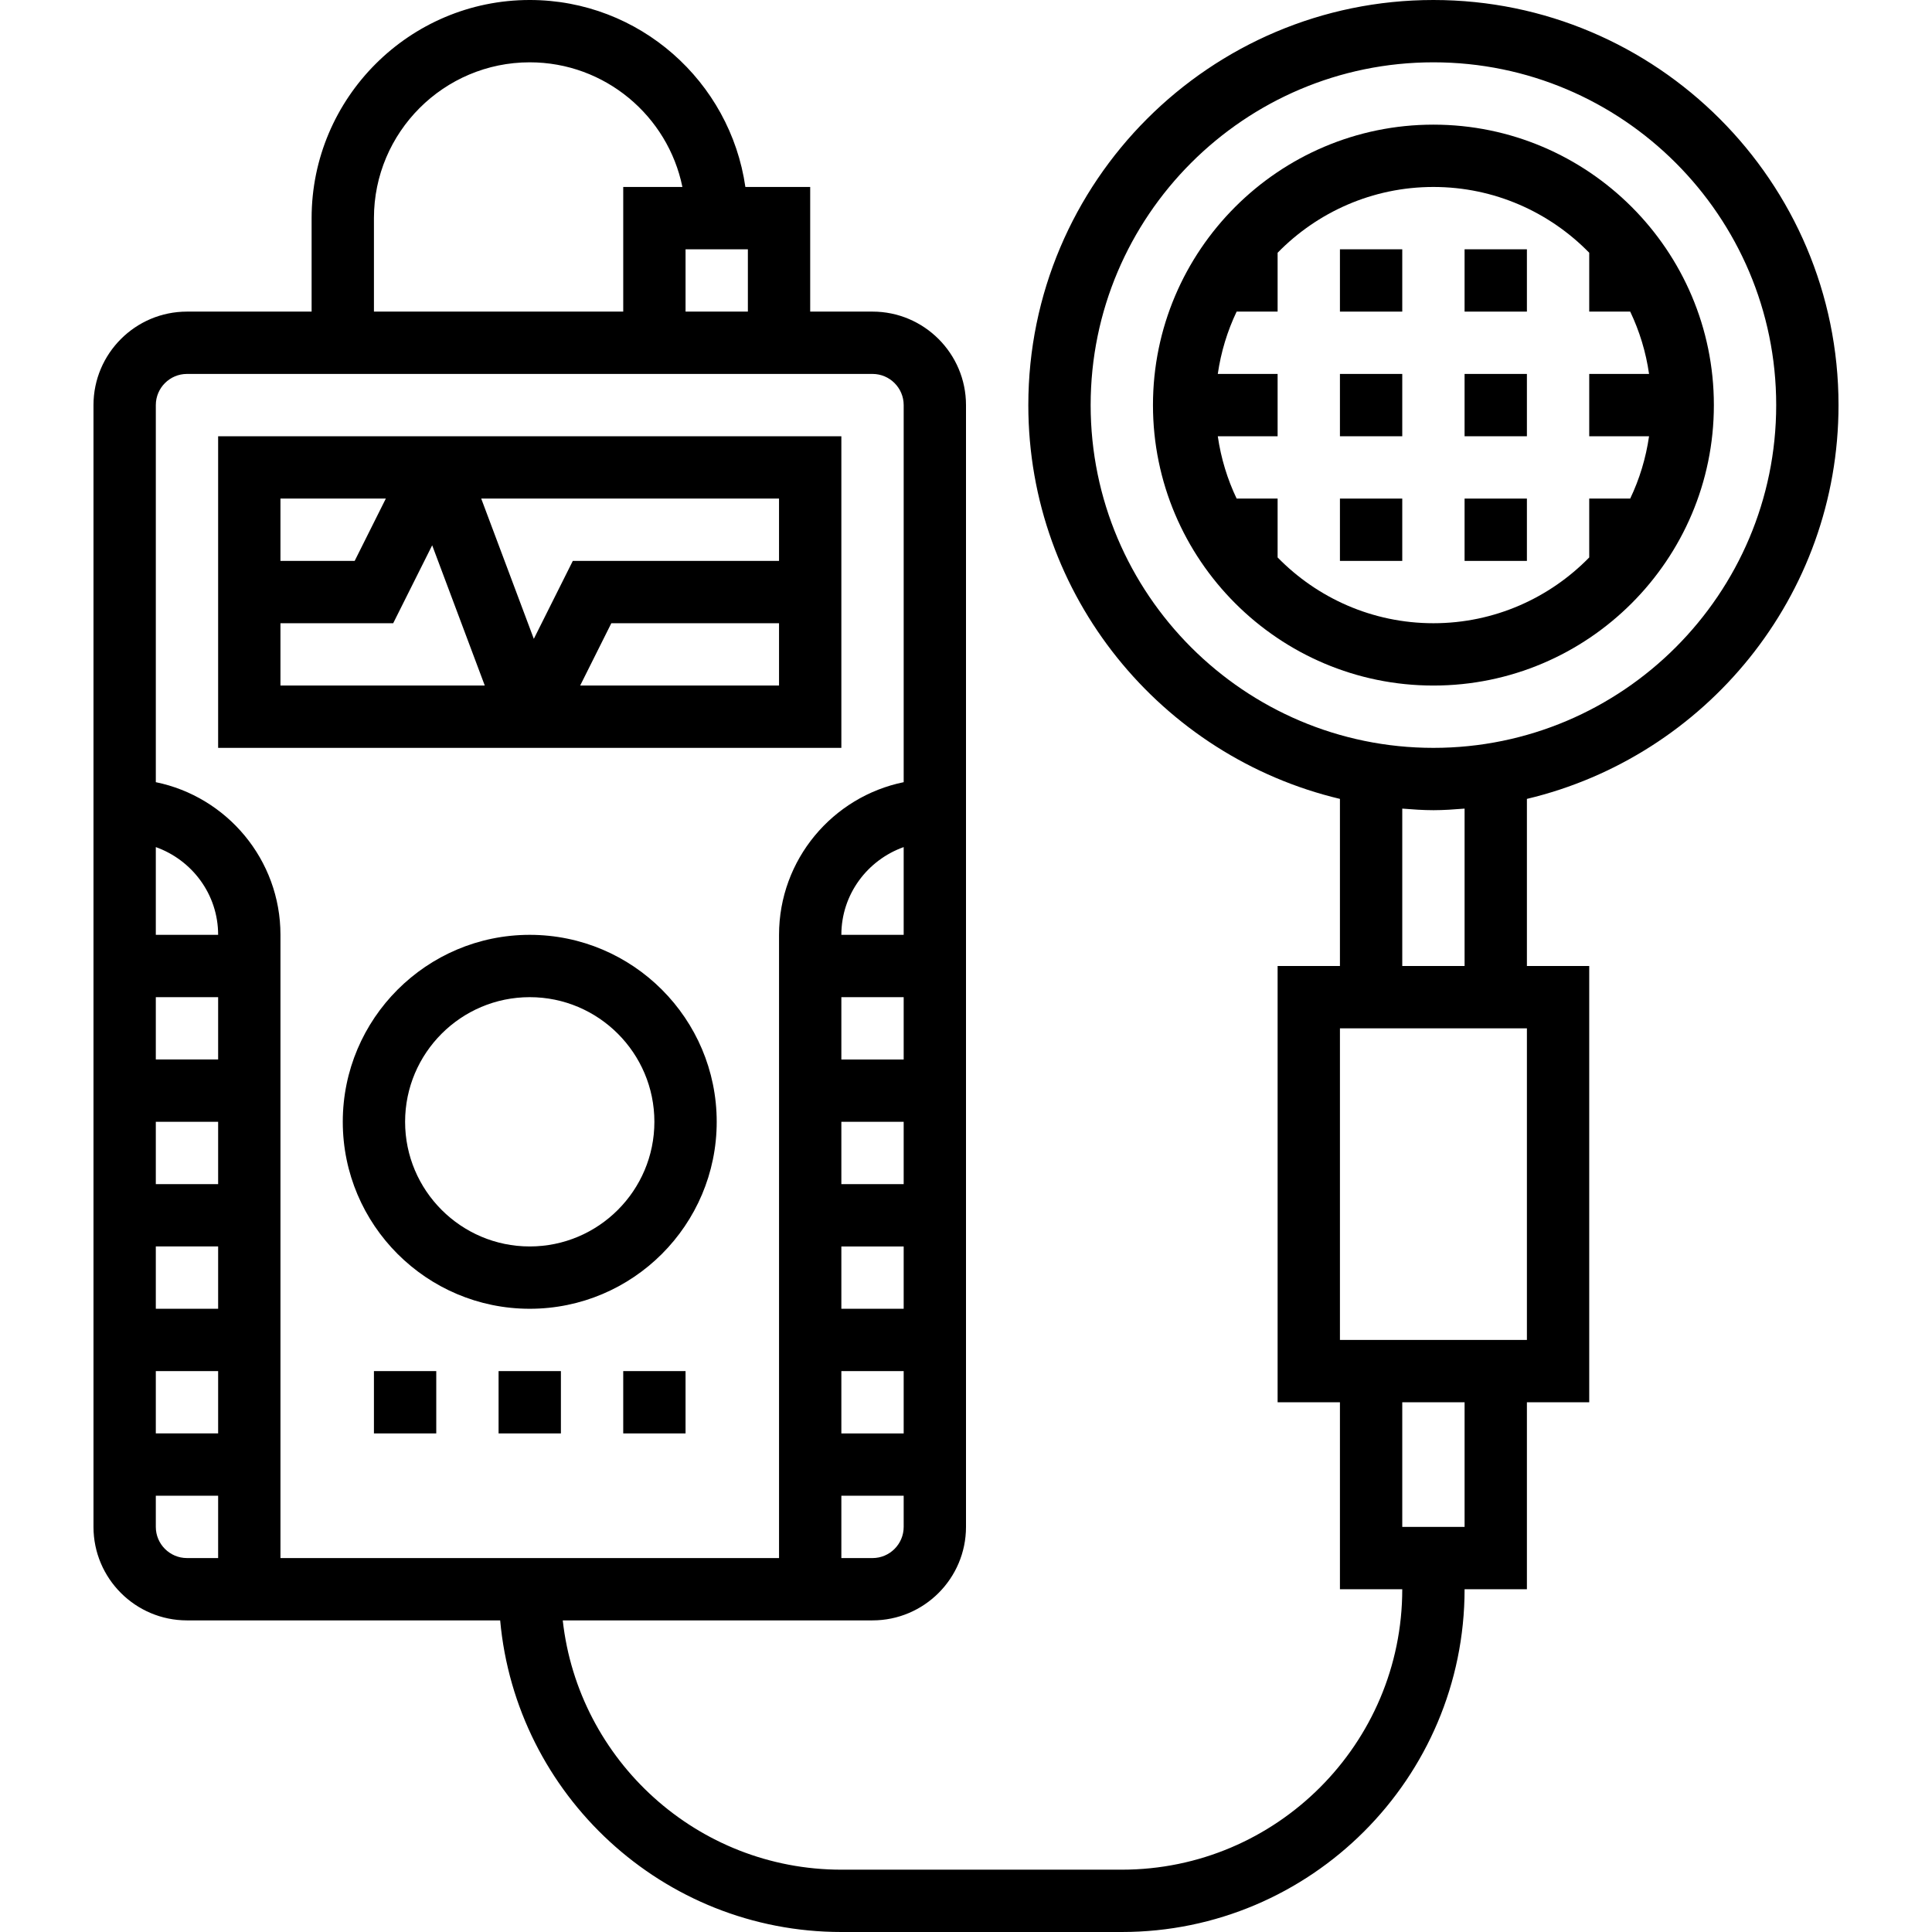 <svg height="496pt" viewBox="-24 0 496 496" width="496pt" xmlns="http://www.w3.org/2000/svg"><path d="m112 240c-26.473 0-48 21.527-48 48s21.527 48 48 48 48-21.527 48-48-21.527-48-48-48zm0 80c-17.648 0-32-14.352-32-32s14.352-32 32-32 32 14.352 32 32-14.352 32-32 32zm0 0"/><path d="m72 352h16v16h-16zm0 0"/><path d="m104 352h16v16h-16zm0 0"/><path d="m136 352h16v16h-16zm0 0"/><path d="m192 112h-160v80h160zm-16 32h-52.945l-10.008 20.008-13.504-36.008h76.457zm-100.945-16-8 16h-19.055v-16zm-27.055 32h28.945l10.008-20.008 13.504 36.008h-52.457zm76.945 16 8-16h43.055v16zm0 0"/><path d="m448 104c0-57.344-46.656-104-104-104s-104 46.656-104 104c0 49.07 34.207 90.215 80 101.098v42.902h-16v112h16v48h16c0 39.695-32.297 72-72 72h-72c-37 0-67.535-28.055-71.527-64h79.527c13.23 0 24-10.77 24-24v-288c0-13.23-10.77-24-24-24h-16v-32h-16.641c-3.902-27.098-27.207-48-55.359-48-30.871 0-56 25.121-56 56v24h-32c-13.23 0-24 10.77-24 24v288c0 13.23 10.77 24 24 24h80.406c4.059 44.785 41.77 80 87.594 80h72c48.52 0 88-39.48 88-88h16v-48h16v-112h-16v-42.902c45.793-10.883 80-52.027 80-101.098zm-256 152h16v16h-16zm0-16c0-10.414 6.711-19.215 16-22.527v22.527zm0 48h16v16h-16zm0 32h16v16h-16zm0 32h16v16h-16zm8 48h-8v-16h16v8c0 4.406-3.586 8-8 8zm-48-320v-16h16v16zm-80-24c0-22.055 17.945-40 40-40 19.312 0 35.473 13.77 39.191 32h-15.191v32h-64zm-48 40h176c4.414 0 8 3.594 8 8v96.809c-18.23 3.719-32 19.871-32 39.191v160h-128v-160c0-19.312-13.77-35.473-32-39.191v-96.809c0-4.406 3.586-8 8-8zm8 160v16h-16v-16zm-16-16v-22.527c9.289 3.312 16 12.113 16 22.527zm16 48v16h-16v-16zm0 32v16h-16v-16zm0 32v16h-16v-16zm-16 40v-8h16v16h-8c-4.414 0-8-3.594-8-8zm240-288c0-48.52 39.48-88 88-88s88 39.48 88 88-39.48 88-88 88-88-39.48-88-88zm96 288h-16v-32h16zm16-48h-48v-80h48zm-16-96h-16v-40.406c2.648.207 5.297.406 8 .406s5.352-.199 8-.406zm0 0"/><path d="m416 104c0-39.695-32.297-72-72-72s-72 32.305-72 72 32.297 72 72 72 72-32.305 72-72zm-112 39.113v-15.113h-10.52c-2.375-4.977-4.023-10.352-4.84-16h15.359v-16h-15.359c.816-5.648 2.465-11.023 4.84-16h10.52v-15.113c10.176-10.406 24.336-16.887 40-16.887s29.824 6.48 40 16.887v15.113h10.52c2.375 4.977 4.031 10.352 4.84 16h-15.359v16h15.359c-.816 5.648-2.465 11.023-4.84 16h-10.52v15.113c-10.176 10.406-24.336 16.887-40 16.887s-29.824-6.48-40-16.887zm0 0"/><path d="m320 64h16v16h-16zm0 0"/><path d="m352 64h16v16h-16zm0 0"/><path d="m320 96h16v16h-16zm0 0"/><path d="m352 96h16v16h-16zm0 0"/><path d="m320 128h16v16h-16zm0 0"/><path d="m352 128h16v16h-16zm0 0"/></svg>